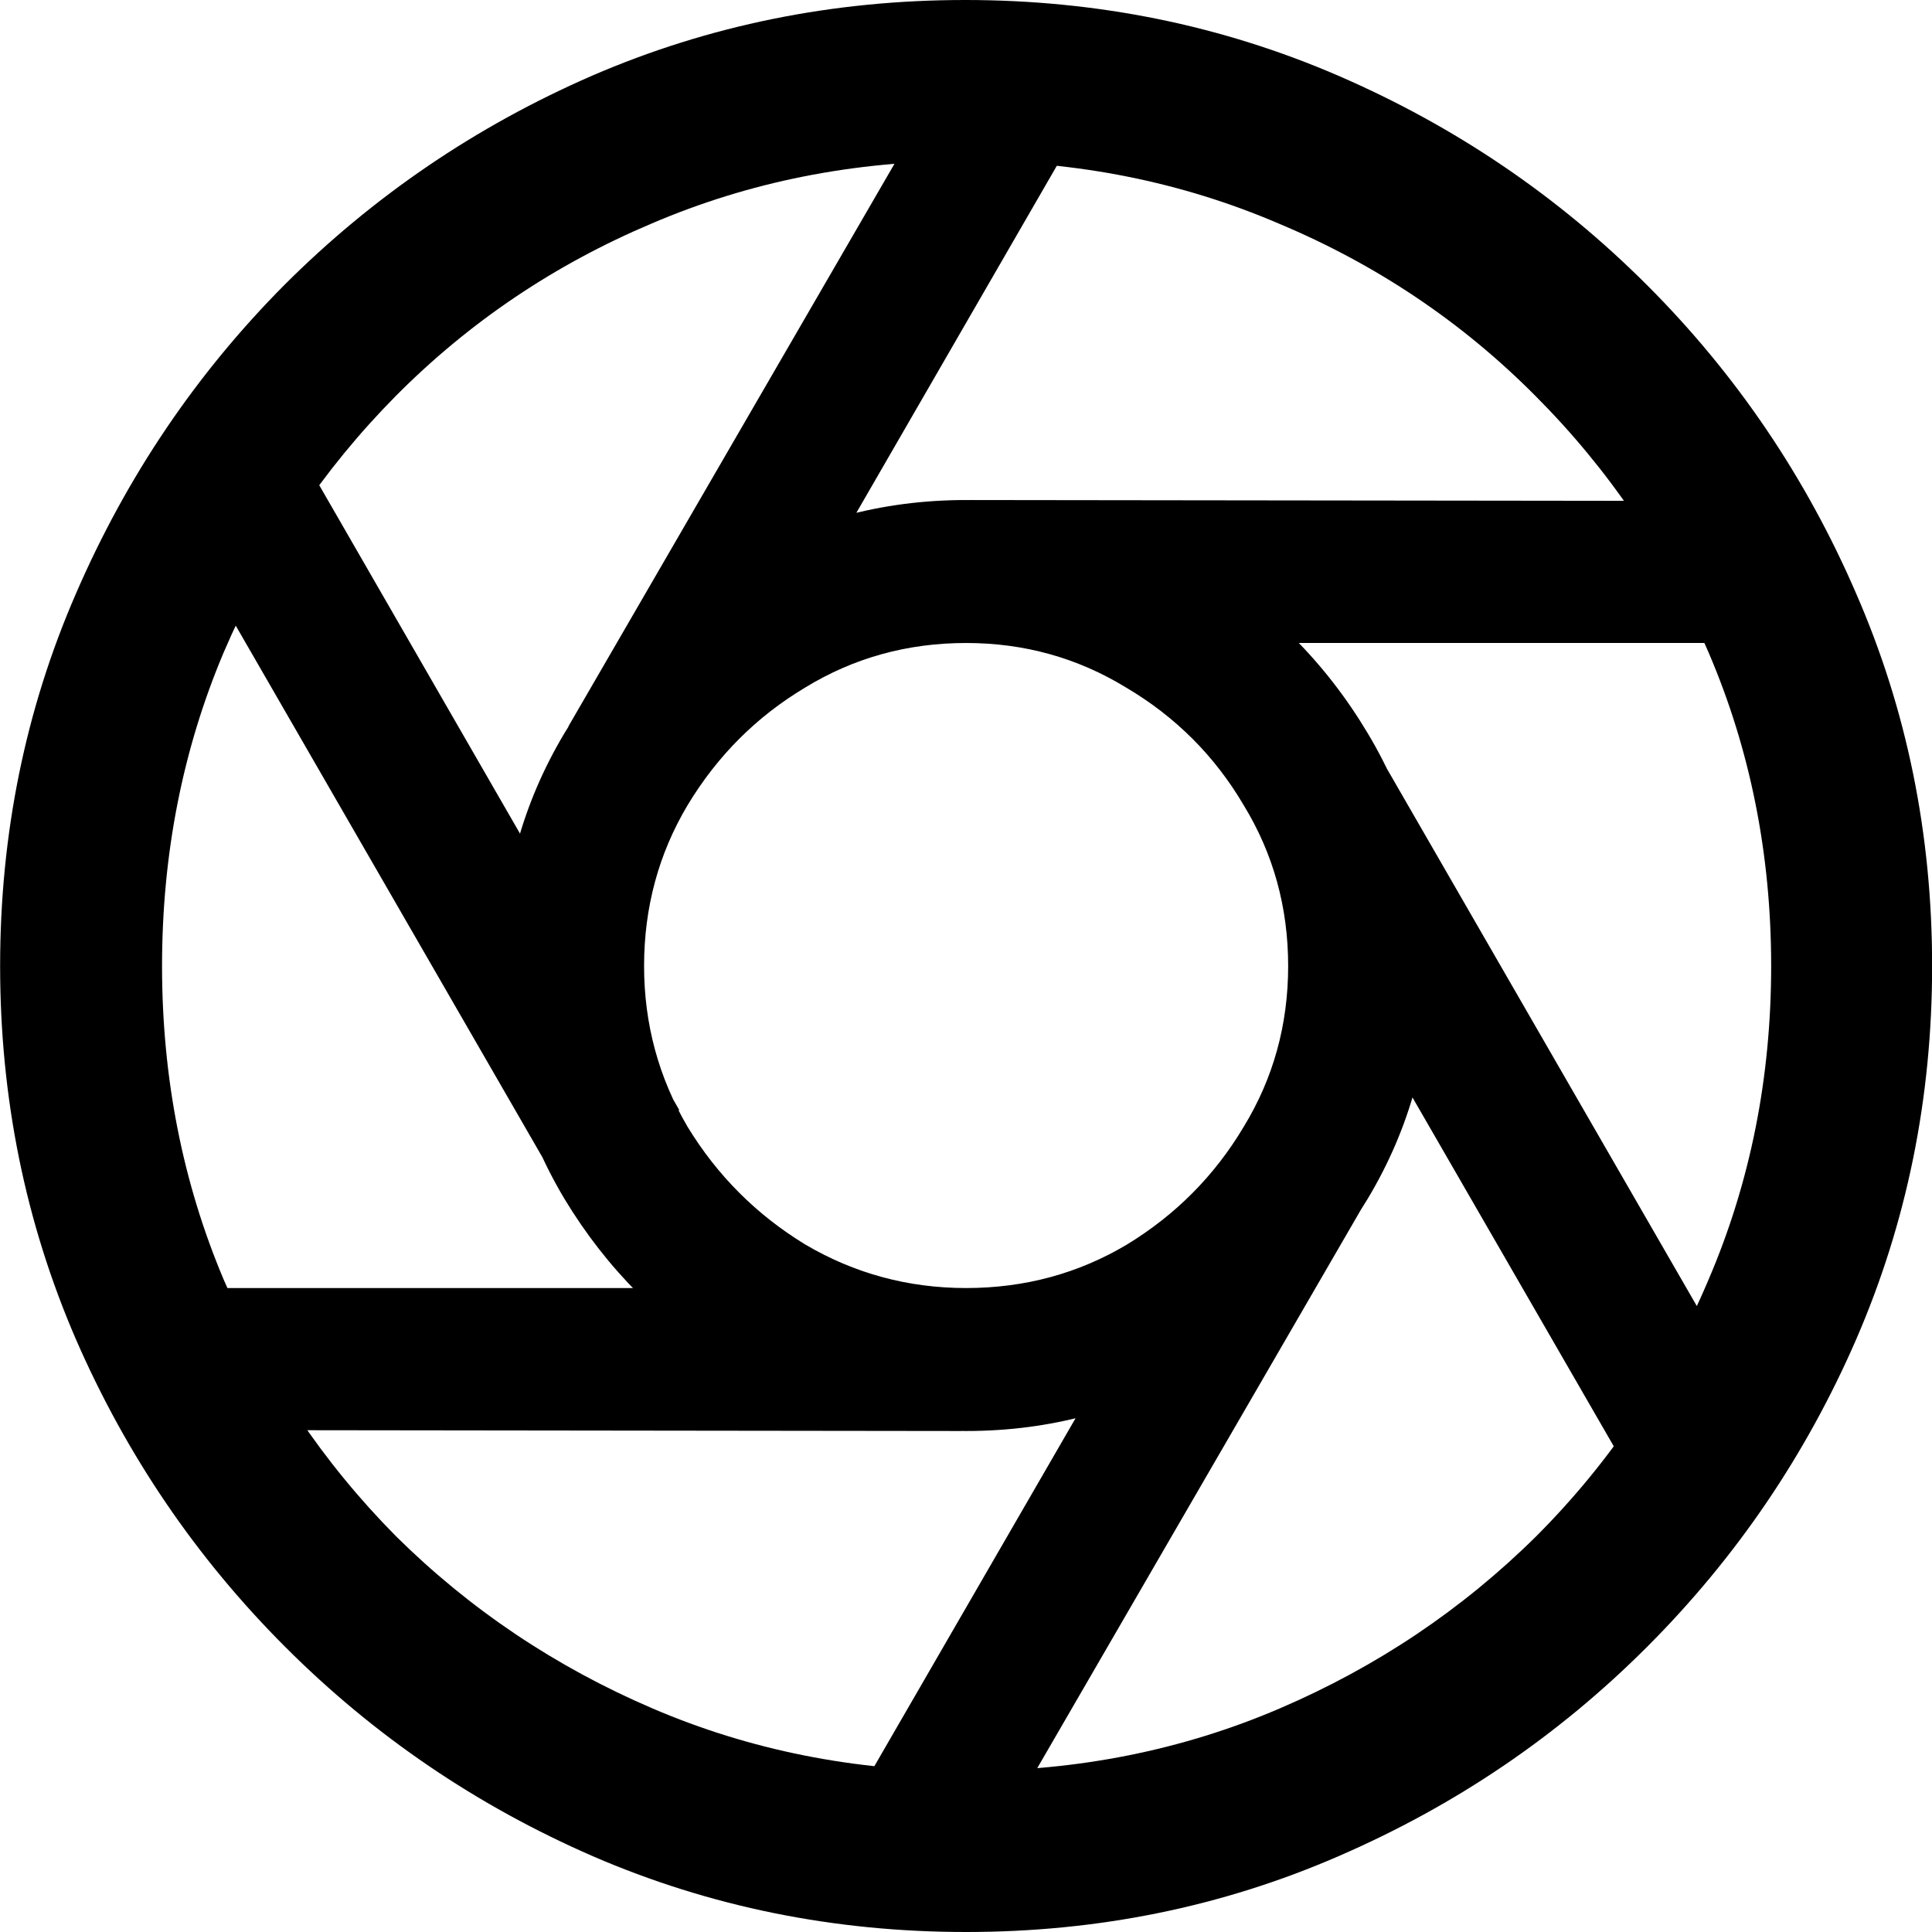 <svg
	color="rgb(0, 0, 0)"
	viewBox="0 0 16 16"
	fill="none"
	xmlns="http://www.w3.org/2000/svg"
>
	<path
		d="M8.001 11.851C8.702 11.851 9.342 11.676 9.923 11.325C10.508 10.975 10.976 10.51 11.326 9.929C11.677 9.344 11.852 8.701 11.852 8C11.852 7.299 11.677 6.656 11.326 6.071C10.976 5.485 10.508 5.017 9.923 4.667C9.342 4.316 8.702 4.141 8.001 4.141C7.3 4.141 6.657 4.316 6.072 4.667C5.491 5.017 5.026 5.485 4.675 6.071C4.325 6.656 4.15 7.299 4.15 8C4.15 8.701 4.325 9.344 4.675 9.929C5.026 10.51 5.491 10.975 6.072 11.325C6.657 11.676 7.3 11.851 8.001 11.851ZM8.001 10.667C7.52 10.667 7.075 10.546 6.668 10.306C6.265 10.06 5.941 9.736 5.695 9.333C5.455 8.925 5.334 8.481 5.334 8C5.334 7.514 5.455 7.069 5.695 6.667C5.941 6.259 6.265 5.935 6.668 5.694C7.07 5.448 7.515 5.325 8.001 5.325C8.482 5.325 8.924 5.448 9.326 5.694C9.734 5.935 10.059 6.259 10.299 6.667C10.545 7.069 10.668 7.514 10.668 8C10.668 8.486 10.545 8.931 10.299 9.333C10.059 9.736 9.737 10.06 9.334 10.306C8.932 10.546 8.487 10.667 8.001 10.667ZM14.597 5.325V4.149L8.04 4.141V5.325H14.597ZM13.64 12.455L14.636 11.828L11.397 6.212L10.377 6.8L13.64 12.455ZM7.005 15.035L8.04 15.592L11.295 9.976L10.275 9.38L7.005 15.035ZM1.405 10.667V11.843L7.962 11.851V10.667H1.405ZM2.362 3.529L1.366 4.165L4.605 9.78L5.625 9.192L2.362 3.529ZM8.997 0.949L7.962 0.4L4.707 6.016L5.726 6.612L8.997 0.949ZM8.001 16C9.094 16 10.121 15.791 11.083 15.373C12.051 14.954 12.903 14.377 13.64 13.639C14.377 12.902 14.955 12.052 15.373 11.09C15.792 10.123 16.001 9.093 16.001 8C16.001 6.907 15.792 5.88 15.373 4.918C14.955 3.95 14.377 3.098 13.64 2.361C12.903 1.624 12.051 1.046 11.083 0.627C10.116 0.209 9.086 0 7.993 0C6.9 0 5.87 0.209 4.903 0.627C3.941 1.046 3.091 1.624 2.354 2.361C1.622 3.098 1.047 3.95 0.628 4.918C0.21 5.88 0.001 6.907 0.001 8C0.001 9.093 0.21 10.123 0.628 11.09C1.047 12.052 1.625 12.902 2.362 13.639C3.099 14.377 3.949 14.954 4.911 15.373C5.878 15.791 6.908 16 8.001 16ZM8.001 14.667C7.075 14.667 6.21 14.494 5.405 14.149C4.6 13.804 3.891 13.328 3.279 12.722C2.673 12.11 2.197 11.401 1.852 10.596C1.512 9.791 1.342 8.925 1.342 8C1.342 7.075 1.512 6.209 1.852 5.404C2.197 4.599 2.673 3.89 3.279 3.278C3.886 2.667 4.592 2.191 5.397 1.851C6.202 1.506 7.068 1.333 7.993 1.333C8.919 1.333 9.784 1.506 10.589 1.851C11.4 2.191 12.108 2.667 12.715 3.278C13.326 3.89 13.805 4.599 14.15 5.404C14.495 6.209 14.668 7.075 14.668 8C14.668 8.925 14.495 9.791 14.15 10.596C13.81 11.401 13.334 12.11 12.723 12.722C12.111 13.328 11.402 13.804 10.597 14.149C9.792 14.494 8.926 14.667 8.001 14.667Z"
		fill="currentColor"
	/>
</svg>
